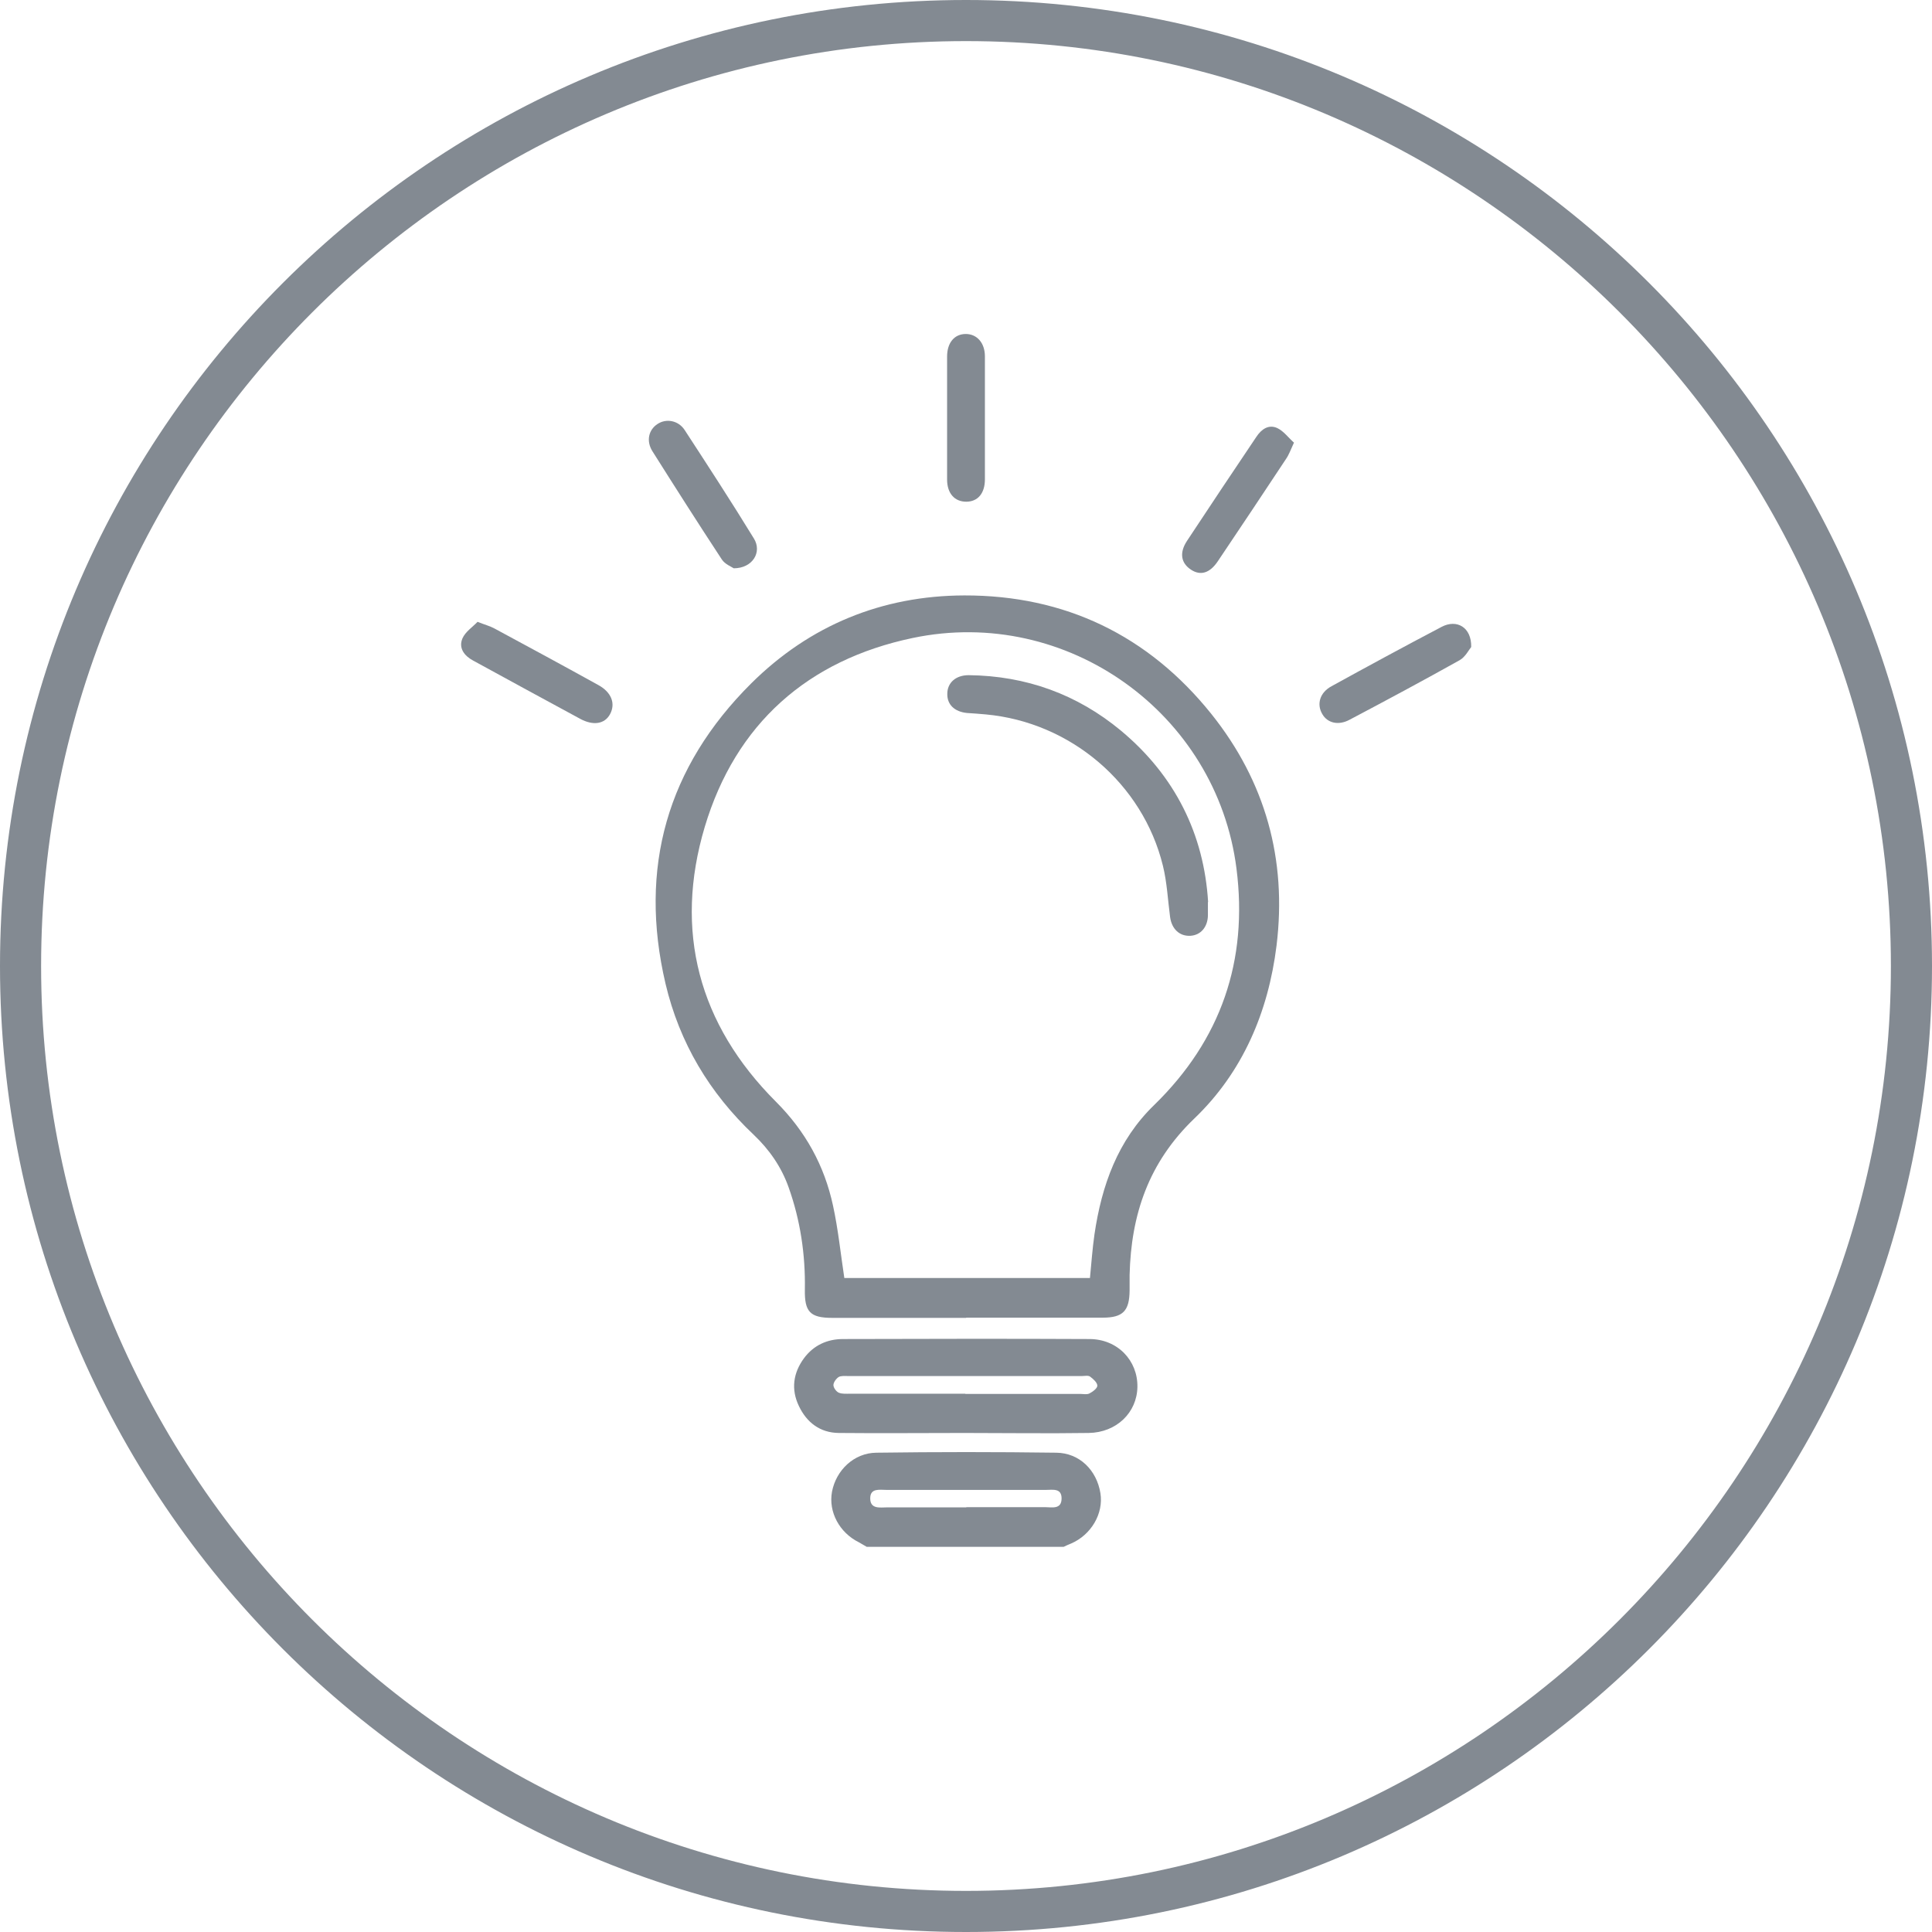 <?xml version="1.0" encoding="UTF-8"?>
<svg id="Capa_2" data-name="Capa 2" xmlns="http://www.w3.org/2000/svg" viewBox="0 0 94 94">
  <defs>
    <style>
      .cls-1 {
        isolation: isolate;
      }

      .cls-2 {
        fill: #838a92;
        stroke-width: 0px;
      }
    </style>
  </defs>
  <g id="Carcterísticas" class="cls-1">
    <g id="Capa_20" data-name="Capa 20">
      <g>
        <path class="cls-2" d="M42.17,75.26c-.13-.07-.25-.15-.38-.22-.95-.47-1.49-1.48-1.31-2.46.2-1.05,1.07-1.89,2.16-1.9,2.92-.04,5.83-.04,8.75,0,1.13.01,1.97.85,2.15,1.97.16.99-.45,2.03-1.43,2.45-.12.05-.24.1-.36.16h-9.57ZM47.01,73.33c1.28,0,2.57,0,3.85,0,.32,0,.78.12.79-.41.01-.53-.43-.43-.76-.43-2.59,0-5.17,0-7.76,0-.33,0-.79-.1-.79.41,0,.54.48.44.83.44,1.28,0,2.57,0,3.85,0Z"/>
        <path class="cls-2" d="M47,64.12c-2.17,0-4.34,0-6.51,0-1.08,0-1.35-.3-1.33-1.38.03-1.7-.22-3.37-.79-4.97-.35-.99-.94-1.84-1.7-2.56-2.15-2.03-3.61-4.47-4.29-7.35-1.32-5.63.08-10.54,4.17-14.61,2.85-2.83,6.37-4.27,10.37-4.28,4.89-.01,8.95,1.94,12.02,5.77,2.63,3.29,3.68,7.08,3.17,11.26-.4,3.24-1.65,6.17-4,8.42-2.23,2.14-3.08,4.68-3.15,7.62,0,.25,0,.5,0,.75-.01.99-.32,1.32-1.31,1.32-2.21,0-4.42,0-6.63,0ZM53.03,62.19c.07-.72.12-1.43.22-2.13.35-2.38,1.13-4.58,2.91-6.3,3.25-3.17,4.57-7.02,4-11.5-.96-7.56-8.25-12.79-15.75-11.22-5.11,1.07-8.62,4.18-10.12,9.19-1.51,5.06-.3,9.61,3.46,13.37,1.44,1.44,2.36,3.11,2.78,5.06.25,1.15.37,2.33.55,3.52h11.95Z"/>
        <path class="cls-2" d="M46.92,69.72c-2.04,0-4.07.02-6.11,0-.91-.01-1.56-.51-1.94-1.31-.39-.81-.28-1.61.25-2.33.47-.63,1.13-.93,1.9-.93,3.99-.01,7.99-.02,11.98,0,1.38,0,2.36,1.05,2.34,2.33-.02,1.25-1.02,2.22-2.37,2.24-2.02.03-4.03,0-6.05,0,0,0,0,0,0,0ZM46.97,67.82c1.86,0,3.72,0,5.58,0,.15,0,.33.04.45-.02.16-.08.39-.25.39-.38,0-.15-.2-.33-.35-.44-.09-.07-.26-.03-.39-.03-3.8,0-7.6,0-11.4,0-.15,0-.33-.02-.45.05-.12.08-.25.26-.25.39,0,.13.14.32.26.37.16.07.37.05.57.05,1.86,0,3.72,0,5.58,0Z"/>
        <path class="cls-2" d="M35.7,27.65c-.12-.08-.43-.2-.58-.43-1.15-1.75-2.27-3.51-3.38-5.27-.31-.5-.18-1.04.25-1.32.42-.28,1.01-.18,1.32.29,1.14,1.75,2.28,3.5,3.37,5.28.41.66-.06,1.45-.98,1.45Z"/>
        <path class="cls-2" d="M71.58,31.48c-.11.13-.28.48-.56.64-1.77.99-3.56,1.95-5.36,2.9-.54.29-1.07.16-1.32-.27-.29-.48-.13-1.05.44-1.36,1.78-.98,3.57-1.95,5.36-2.89.74-.39,1.46.02,1.44.98Z"/>
        <path class="cls-2" d="M23.22,30.25c.38.15.62.21.84.33,1.69.91,3.37,1.82,5.05,2.75.64.35.85.9.57,1.42-.26.48-.82.57-1.46.22-1.73-.94-3.47-1.88-5.2-2.83-.43-.23-.72-.61-.52-1.08.14-.32.49-.55.73-.8Z"/>
        <path class="cls-2" d="M47.92,20.33c0,1,0,1.99,0,2.99,0,.69-.35,1.09-.91,1.09-.56,0-.93-.4-.93-1.08,0-1.99,0-3.99,0-5.98,0-.68.36-1.1.91-1.1.54,0,.93.43.93,1.09,0,1,0,1.99,0,2.99Z"/>
        <path class="cls-2" d="M62.96,21.53c-.17.37-.25.6-.39.8-1.1,1.66-2.2,3.32-3.32,4.98-.39.58-.84.71-1.3.41-.49-.32-.58-.82-.2-1.4,1.12-1.7,2.25-3.39,3.38-5.07.24-.36.59-.62,1.02-.42.31.15.53.46.8.7Z"/>
        <path class="cls-2" d="M58.77,43.89c0,.33,0,.5,0,.67-.02.56-.36.94-.85.97-.53.03-.91-.33-.99-.91-.11-.83-.15-1.69-.35-2.5-.98-4-4.49-6.98-8.61-7.36-.31-.03-.61-.05-.92-.07-.61-.06-.97-.41-.96-.93,0-.54.41-.91,1.04-.91,2.79.03,5.28.93,7.41,2.7,2.64,2.2,4.04,5.05,4.24,8.34Z"/>
      </g>
      <path class="cls-2" d="M47,2c24.81,0,45,20.19,45,45s-20.19,45-45,45S2,71.82,2,47,22.19,2,47,2M47,0C21.04,0,0,21.04,0,47s21.04,47,47,47,47-21.04,47-47S72.96,0,47,0h0Z"/>
    </g>
  </g>
</svg>